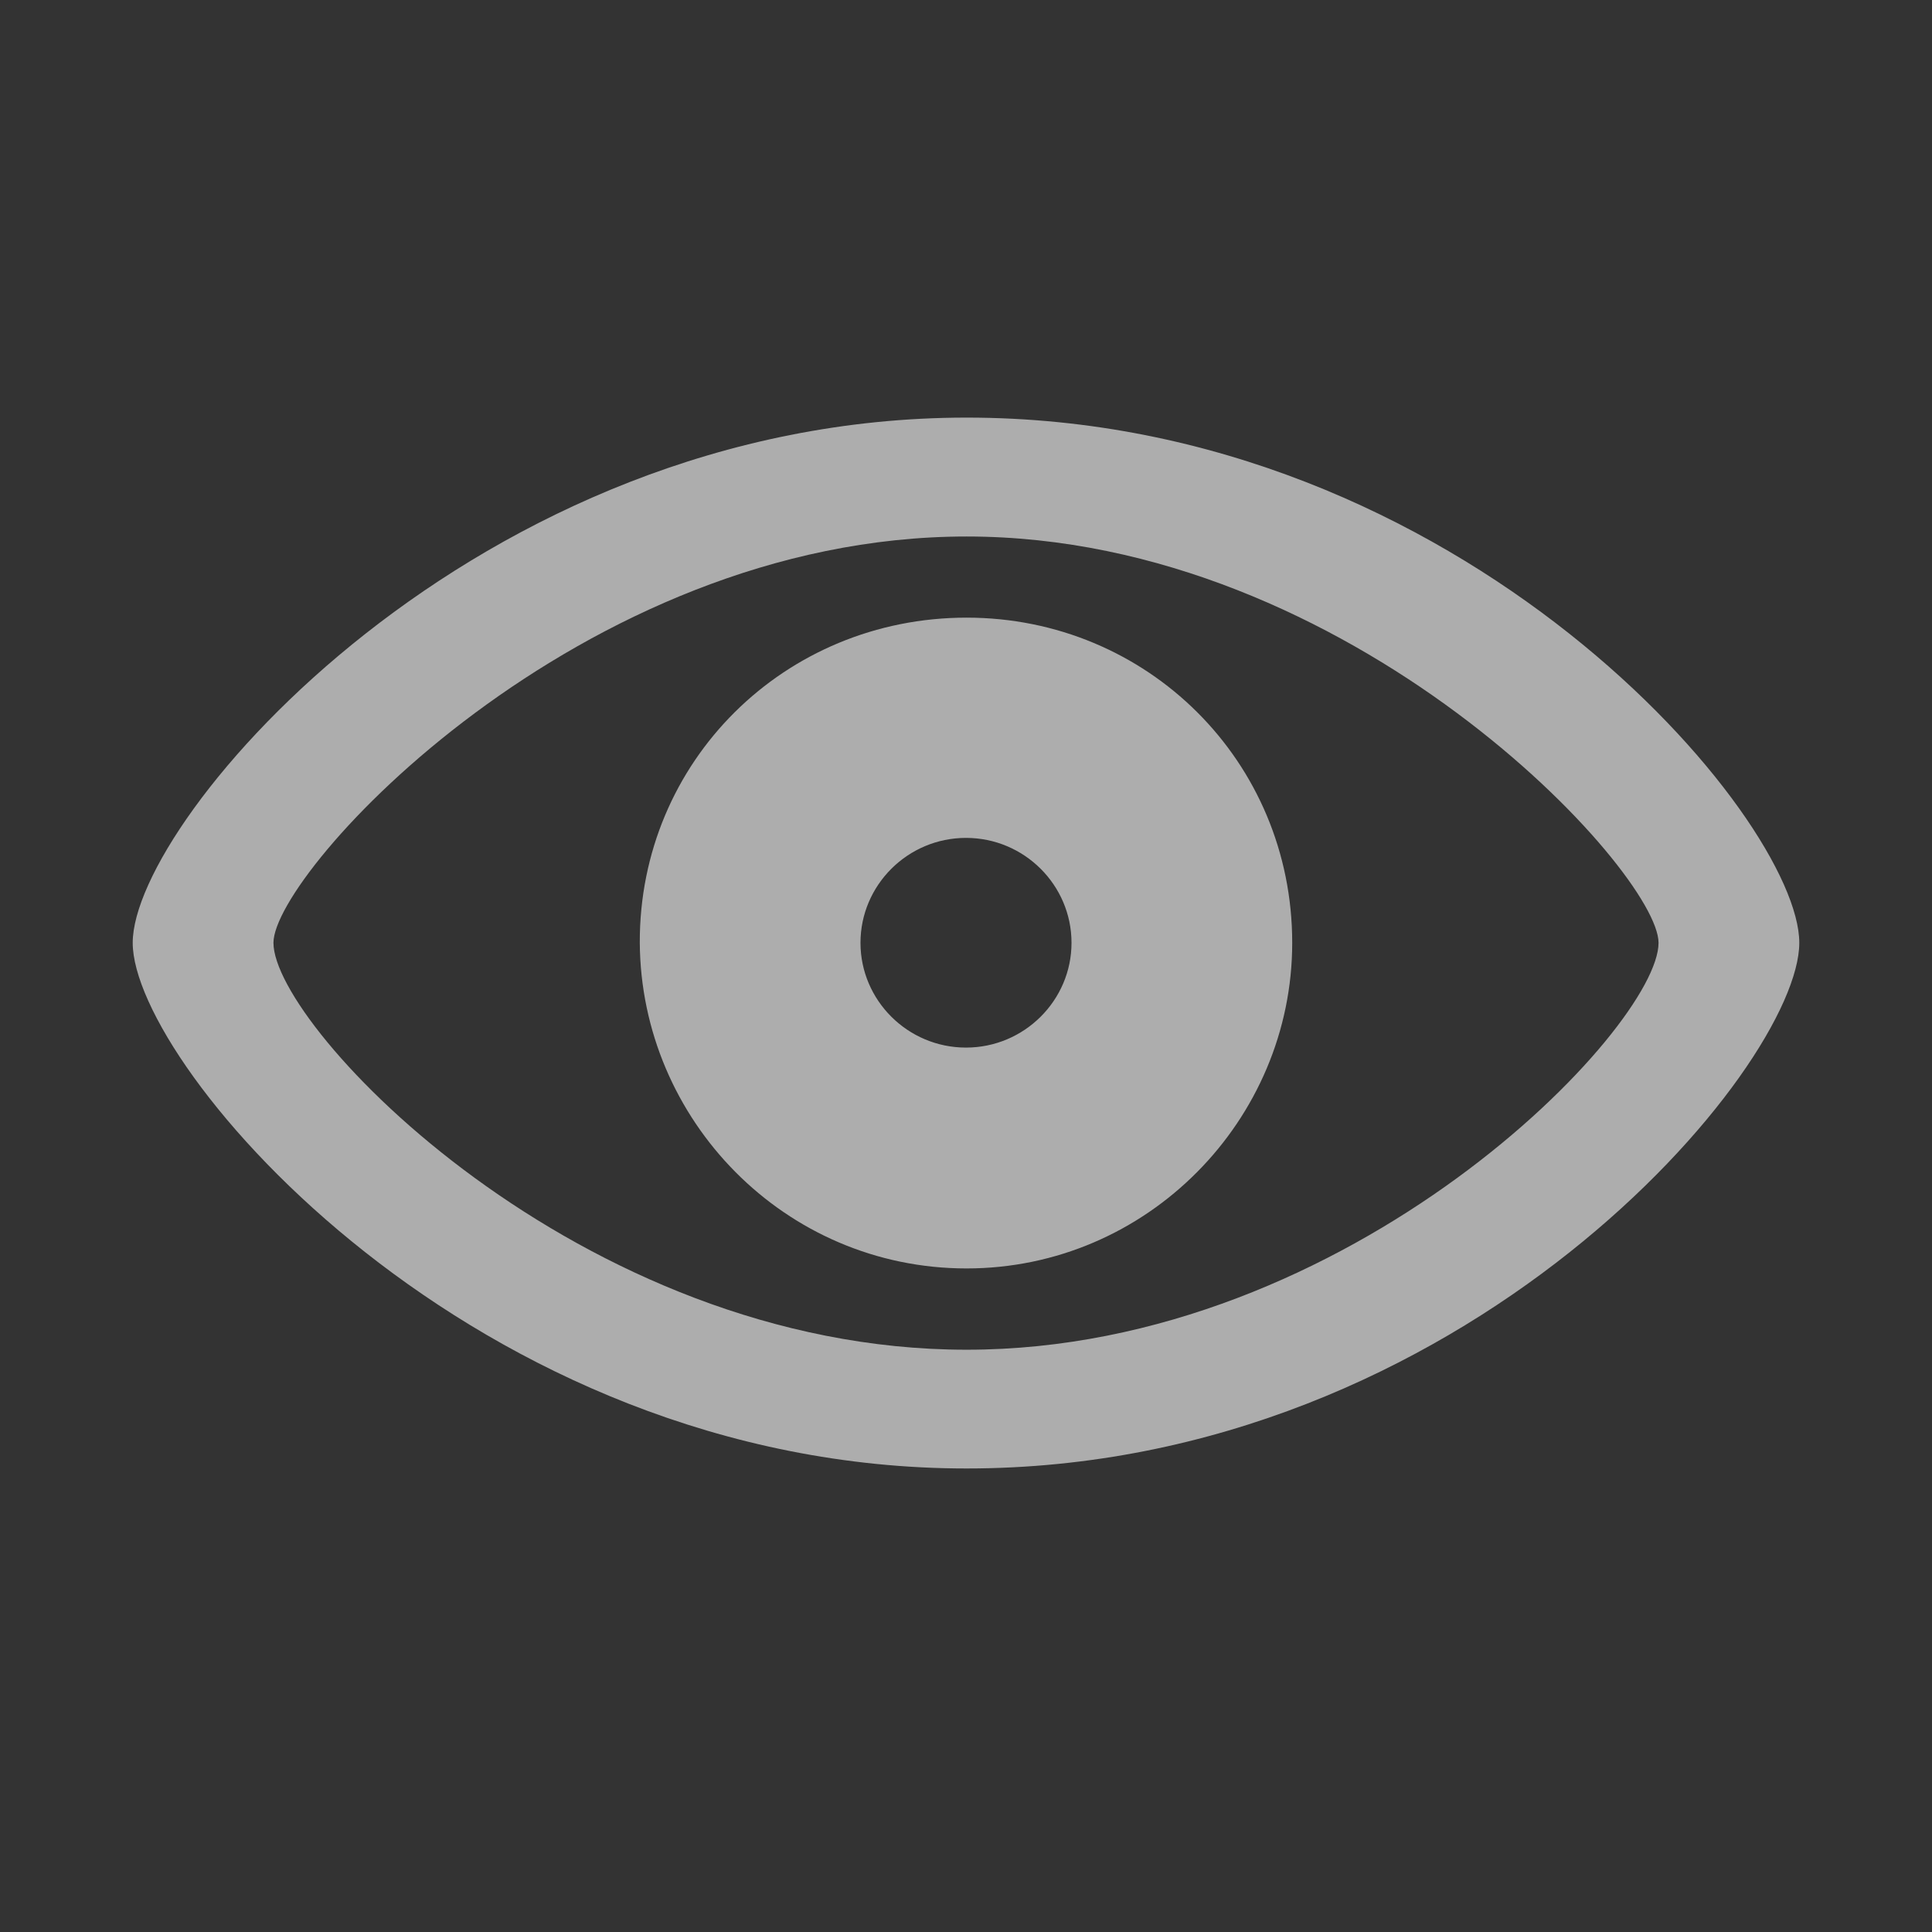 <svg width="13" height="13" viewBox="0 0 13 13" fill="none" xmlns="http://www.w3.org/2000/svg">
<rect x="0" y="0" width="13" height="13" fill="#333333" stroke="none"/>
<path d="M6.504 9.881C9.854 9.881 12.107 7.18 12.107 6.344C12.107 5.507 9.846 2.81 6.504 2.81C3.203 2.81 0.893 5.507 0.893 6.344C0.893 7.18 3.195 9.881 6.504 9.881ZM6.504 9.082C3.901 9.082 1.84 6.915 1.84 6.344C1.84 5.866 3.901 3.61 6.504 3.61C9.095 3.61 11.16 5.866 11.16 6.344C11.16 6.915 9.095 9.082 6.504 9.082ZM6.504 8.535C7.72 8.535 8.695 7.535 8.695 6.344C8.695 5.123 7.72 4.156 6.504 4.156C5.28 4.156 4.301 5.123 4.305 6.344C4.313 7.535 5.28 8.535 6.504 8.535ZM6.5 7.049C6.108 7.049 5.79 6.731 5.79 6.344C5.79 5.956 6.108 5.638 6.5 5.638C6.892 5.638 7.21 5.956 7.21 6.344C7.21 6.731 6.892 7.049 6.5 7.049Z" fill="white" fill-opacity="0.6"/>
</svg>
